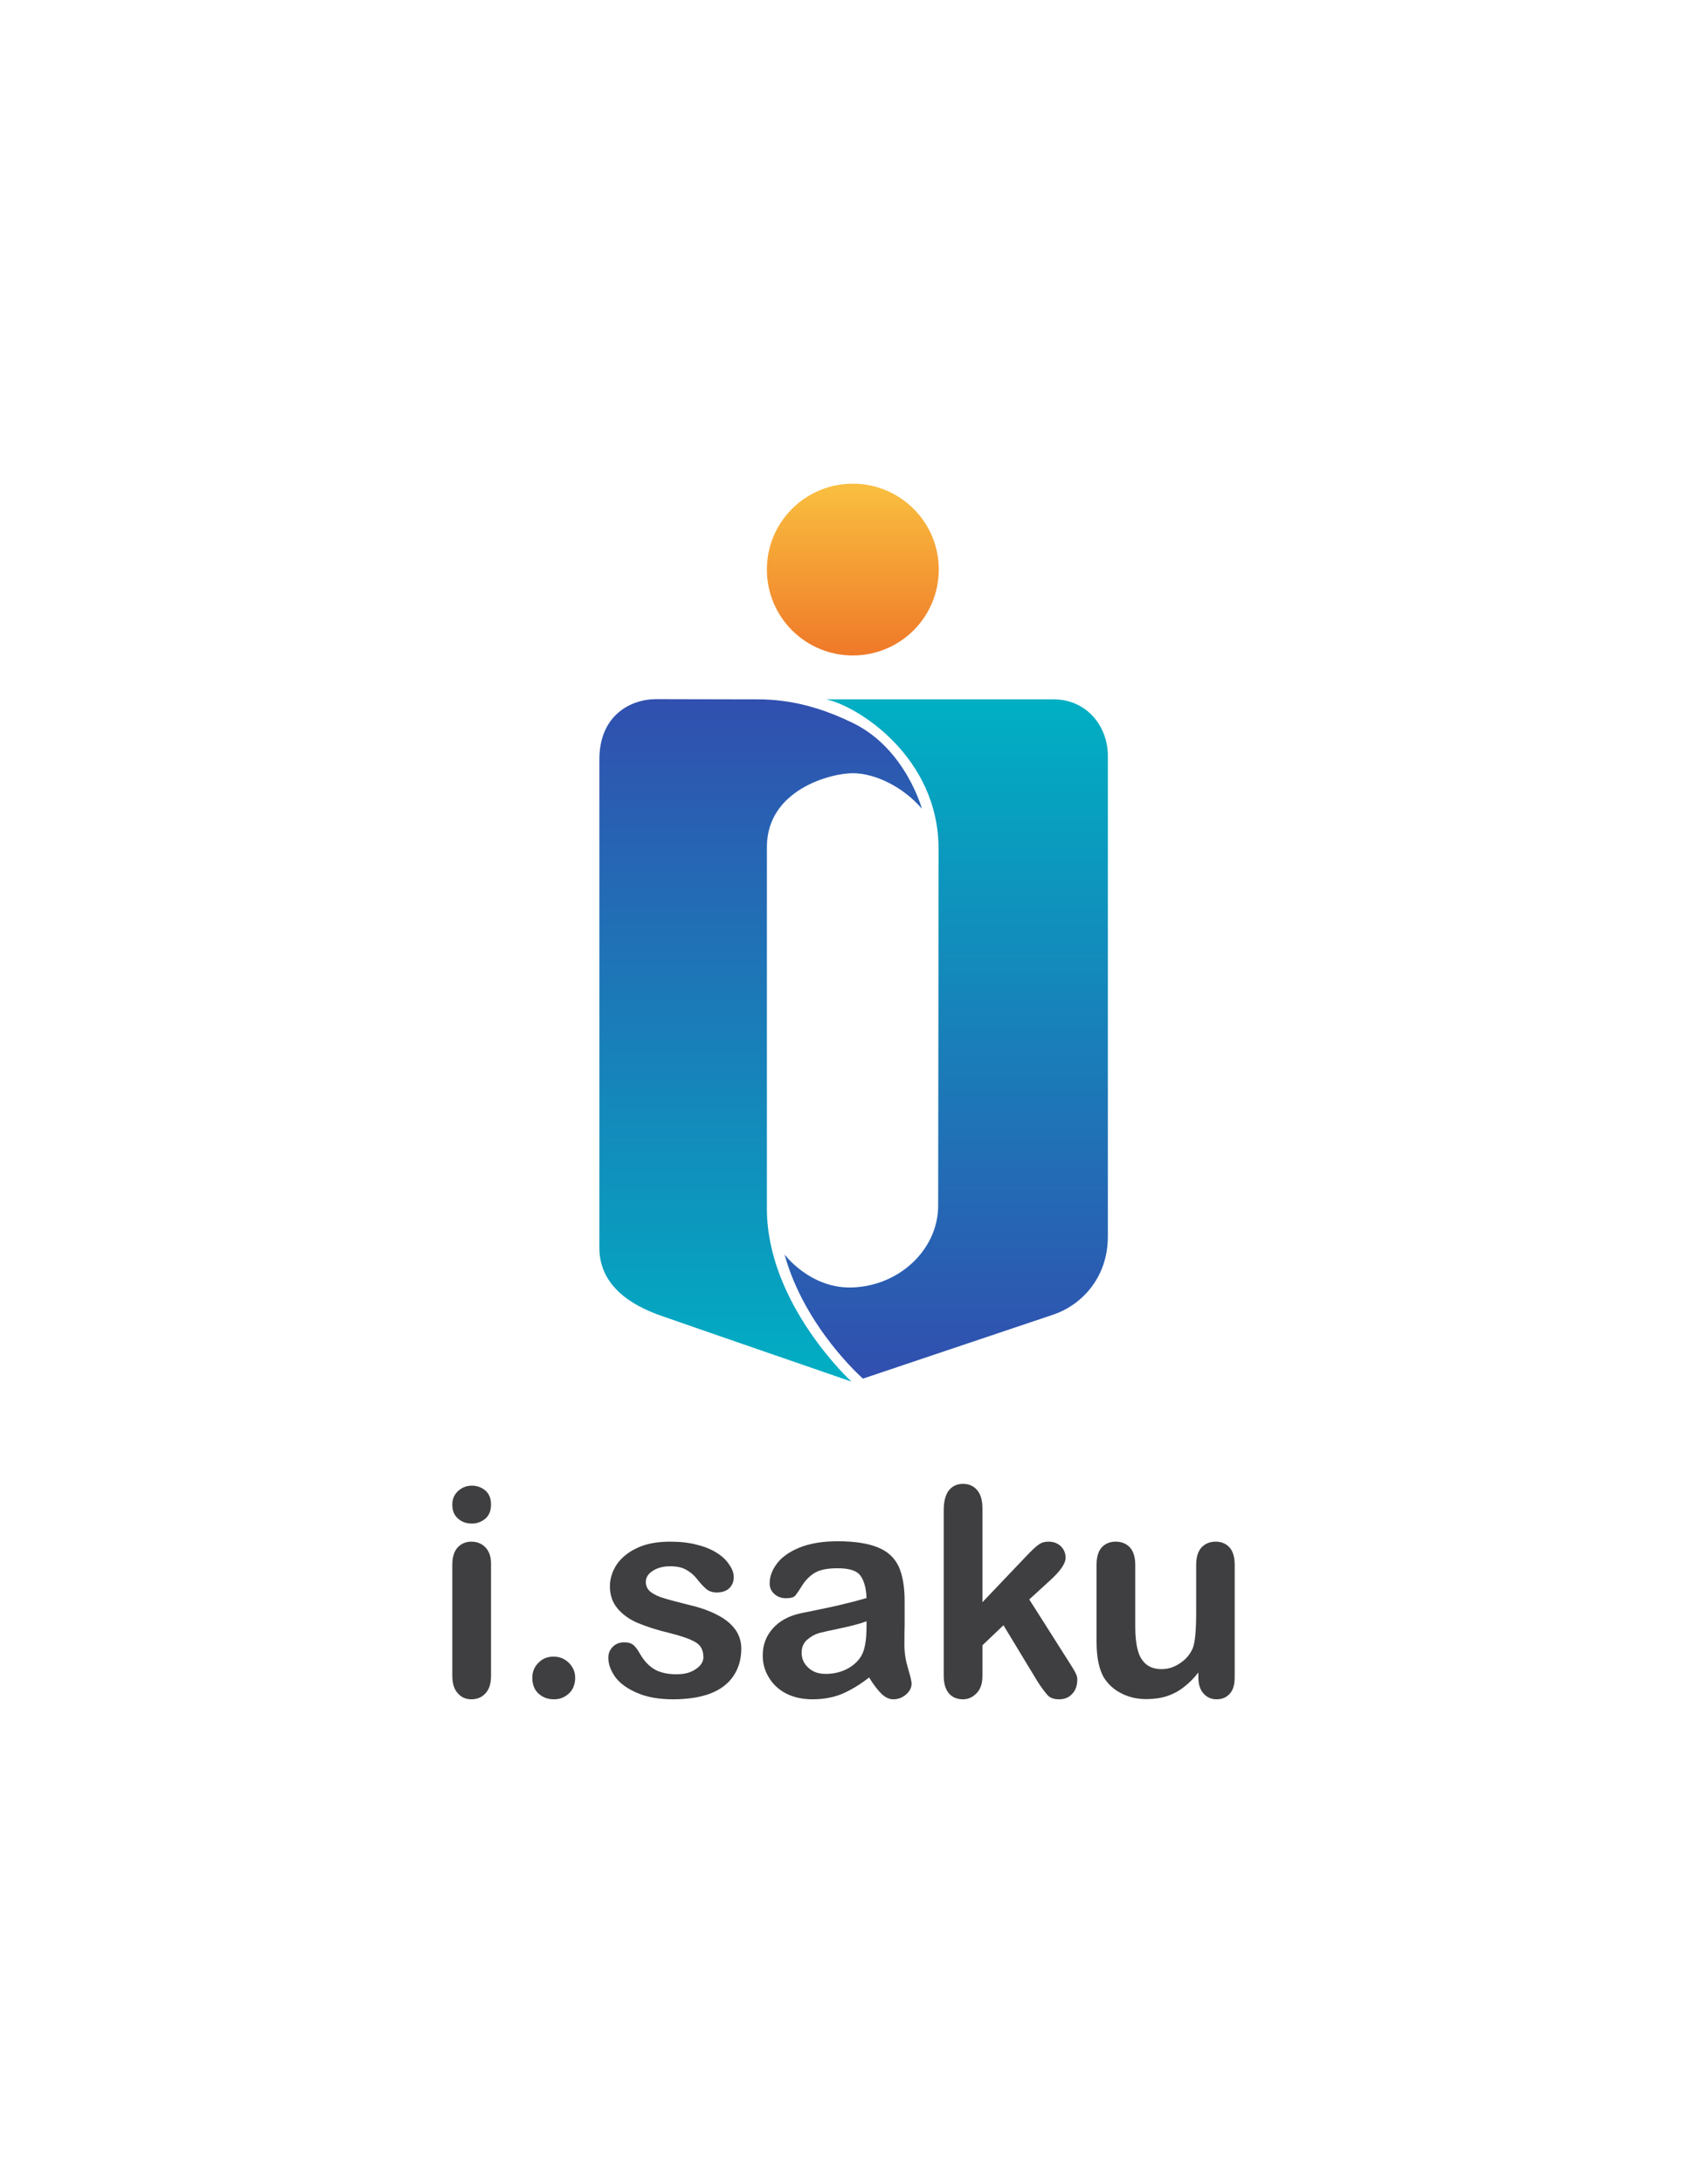 <?xml version="1.0" encoding="UTF-8"?>
<!DOCTYPE svg PUBLIC "-//W3C//DTD SVG 1.1//EN" "http://www.w3.org/Graphics/SVG/1.1/DTD/svg11.dtd">
<!-- Creator: CorelDRAW X7 -->
<svg xmlns="http://www.w3.org/2000/svg" xml:space="preserve" width="8.5in" height="11in" version="1.1" style="shape-rendering:geometricPrecision; text-rendering:geometricPrecision; image-rendering:optimizeQuality; fill-rule:evenodd; clip-rule:evenodd"
viewBox="0 0 8500 11000"
 xmlns:xlink="http://www.w3.org/1999/xlink">
 <defs>
  <style type="text/css">
   <![CDATA[
    .fil3 {fill:#3F3F41;fill-rule:nonzero}
    .fil0 {fill:url(#id0);fill-rule:nonzero}
    .fil1 {fill:url(#id1);fill-rule:nonzero}
    .fil2 {fill:url(#id2);fill-rule:nonzero}
   ]]>
  </style>
  <linearGradient id="id0" gradientUnits="userSpaceOnUse" x1="4767.51" y1="3539.75" x2="4767.51" y2="6890.79">
   <stop offset="0" style="stop-opacity:1; stop-color:#00AFC3"/>
   <stop offset="1" style="stop-opacity:1; stop-color:#3150AF"/>
  </linearGradient>
  <linearGradient id="id1" gradientUnits="userSpaceOnUse" x1="3832.44" y1="3539.75" x2="3832.44" y2="6975.91">
   <stop offset="0" style="stop-opacity:1; stop-color:#3150AF"/>
   <stop offset="1" style="stop-opacity:1; stop-color:#00AFC3"/>
  </linearGradient>
  <linearGradient id="id2" gradientUnits="userSpaceOnUse" x1="4297.25" y1="2464.6" x2="4297.25" y2="3322.3">
   <stop offset="0" style="stop-opacity:1; stop-color:#F9BD3F"/>
   <stop offset="1" style="stop-opacity:1; stop-color:#EF7728"/>
  </linearGradient>
 </defs>
 <g id="Layer_x0020_1">
  <g id="_2188753316224">
   <path class="fil0" d="M4163 3522c0,0 980,0 1146,0 165,0 273,134 273,285 0,151 0,2125 0,2420 0,216 -142,349 -273,393l-961 323c0,0 -293,-256 -395,-625 0,0 125,166 327,166 240,0 447,-184 447,-413 0,-230 2,-1332 2,-1796 0,-464 -409,-720 -566,-753z"/>
   <path class="fil1" d="M4290 6958c0,0 -426,-391 -426,-871 0,-481 0,-1534 0,-1821 0,-288 320,-372 433,-372 113,0 255,70 348,179 0,0 -82,-302 -346,-431 -264,-130 -444,-120 -540,-120 -97,0 -324,-1 -453,-1 -129,0 -286,82 -286,303 0,220 0,2240 0,2461 0,221 218,308 310,341 93,33 960,332 960,332z"/>
   <path class="fil2" d="M4730 2868c0,240 -194,433 -433,433 -239,0 -433,-193 -433,-433 0,-239 194,-432 433,-432 239,0 433,193 433,432z"/>
   <g>
    <path class="fil3" d="M2378 7673c-28,0 -51,-8 -70,-25 -20,-17 -29,-40 -29,-71 0,-28 10,-50 29,-68 20,-18 43,-27 70,-27 25,0 47,8 67,24 19,16 29,40 29,71 0,30 -9,54 -28,71 -20,16 -42,25 -68,25zm96 202l0 0 0 564c0,40 -9,69 -28,89 -18,20 -42,30 -71,30 -28,0 -51,-10 -69,-31 -18,-20 -27,-49 -27,-88l0 -558c0,-39 9,-68 27,-88 18,-19 41,-29 69,-29 29,0 53,10 71,29 19,20 28,47 28,82z"/>
    <path class="fil3" d="M2791 8558c-30,0 -55,-9 -77,-28 -21,-19 -32,-46 -32,-81 0,-29 10,-54 31,-75 20,-21 46,-31 76,-31 30,0 55,10 77,31 21,21 32,46 32,75 0,34 -11,61 -32,80 -22,20 -46,29 -75,29z"/>
    <path class="fil3" d="M3735 8303c0,54 -14,100 -40,138 -26,39 -65,68 -116,88 -51,19 -114,29 -187,29 -70,0 -131,-10 -181,-32 -50,-21 -87,-48 -111,-80 -23,-33 -35,-65 -35,-97 0,-22 7,-40 23,-56 15,-15 34,-22 58,-22 20,0 36,5 47,15 11,10 21,24 31,42 20,35 44,61 72,78 28,17 66,26 114,26 39,0 72,-9 97,-27 25,-17 37,-37 37,-59 0,-35 -13,-60 -39,-75 -26,-16 -69,-31 -128,-46 -68,-16 -122,-34 -165,-52 -42,-18 -76,-43 -101,-73 -25,-30 -38,-67 -38,-111 0,-39 12,-76 35,-111 24,-34 58,-62 104,-83 45,-21 100,-31 165,-31 50,0 96,5 136,16 40,10 74,24 101,42 27,17 47,37 61,59 15,21 22,42 22,62 0,23 -8,41 -23,56 -15,14 -36,21 -64,21 -20,0 -37,-6 -51,-17 -14,-12 -30,-29 -48,-52 -15,-19 -33,-34 -53,-45 -20,-12 -47,-18 -81,-18 -36,0 -65,8 -88,23 -24,15 -35,34 -35,56 0,21 8,37 25,51 18,13 41,24 70,32 29,9 69,19 120,32 61,14 110,32 149,53 38,20 67,44 87,72 20,28 30,60 30,96z"/>
    <path class="fil3" d="M4379 8448c-47,37 -93,64 -137,83 -44,18 -94,27 -149,27 -50,0 -94,-10 -132,-29 -38,-20 -67,-47 -87,-81 -21,-34 -31,-71 -31,-110 0,-54 17,-99 51,-137 34,-38 80,-63 139,-76 13,-3 44,-9 93,-19 49,-10 91,-19 126,-28 35,-8 73,-18 114,-30 -2,-52 -13,-89 -31,-113 -18,-25 -56,-37 -114,-37 -50,0 -87,7 -112,21 -25,14 -47,35 -65,62 -17,28 -30,46 -37,55 -8,9 -24,13 -48,13 -22,0 -41,-7 -57,-21 -16,-14 -24,-32 -24,-54 0,-34 12,-67 37,-100 24,-32 62,-59 113,-80 52,-21 116,-32 193,-32 86,0 153,11 202,31 50,20 84,52 105,96 20,44 30,102 30,175 0,46 0,84 0,116 -1,32 -1,68 -1,107 0,37 6,75 18,115 12,40 18,65 18,77 0,20 -9,38 -28,55 -19,16 -40,24 -64,24 -20,0 -40,-9 -60,-28 -19,-19 -40,-46 -62,-82zm-13 -283l0 0c-28,11 -70,22 -125,34 -54,11 -92,20 -113,25 -21,6 -41,17 -60,33 -19,16 -29,38 -29,67 0,29 11,54 34,75 22,21 51,31 88,31 38,0 74,-8 107,-25 32,-17 56,-39 72,-66 17,-29 26,-78 26,-146l0 -28z"/>
    <path class="fil3" d="M5228 8469l-172 -284 -106 101 0 155c0,38 -10,67 -30,87 -20,20 -42,30 -68,30 -30,0 -54,-10 -71,-30 -17,-20 -26,-49 -26,-89l0 -833c0,-43 8,-76 25,-99 17,-22 41,-34 72,-34 30,0 54,11 71,31 18,21 27,51 27,91l0 474 220 -231c27,-28 47,-48 62,-58 14,-11 31,-16 52,-16 24,0 45,8 61,23 16,16 24,35 24,58 0,29 -26,67 -79,115l-104 95 200 315c15,23 26,41 32,53 7,13 10,24 10,35 0,31 -9,56 -26,73 -16,18 -39,27 -66,27 -24,0 -43,-6 -56,-19 -12,-13 -30,-36 -52,-70z"/>
    <path class="fil3" d="M6038 8448l0 -25c-23,30 -48,54 -74,74 -25,20 -54,35 -84,45 -31,10 -66,15 -105,15 -47,0 -89,-10 -127,-30 -37,-19 -66,-46 -87,-80 -24,-42 -36,-102 -36,-179l0 -387c0,-40 9,-69 26,-88 18,-19 41,-29 70,-29 30,0 54,10 72,29 18,20 27,49 27,88l0 312c0,46 4,84 12,114 7,31 21,55 41,73 20,17 46,26 80,26 33,0 64,-10 93,-30 29,-19 51,-45 64,-76 11,-28 17,-88 17,-182l0 -237c0,-39 9,-68 27,-88 18,-19 42,-29 71,-29 29,0 52,10 70,29 17,19 26,48 26,88l0 566c0,37 -8,65 -25,83 -17,19 -39,28 -66,28 -26,0 -48,-9 -66,-29 -17,-19 -26,-46 -26,-81z"/>
   </g>
  </g>
 </g>
</svg>
